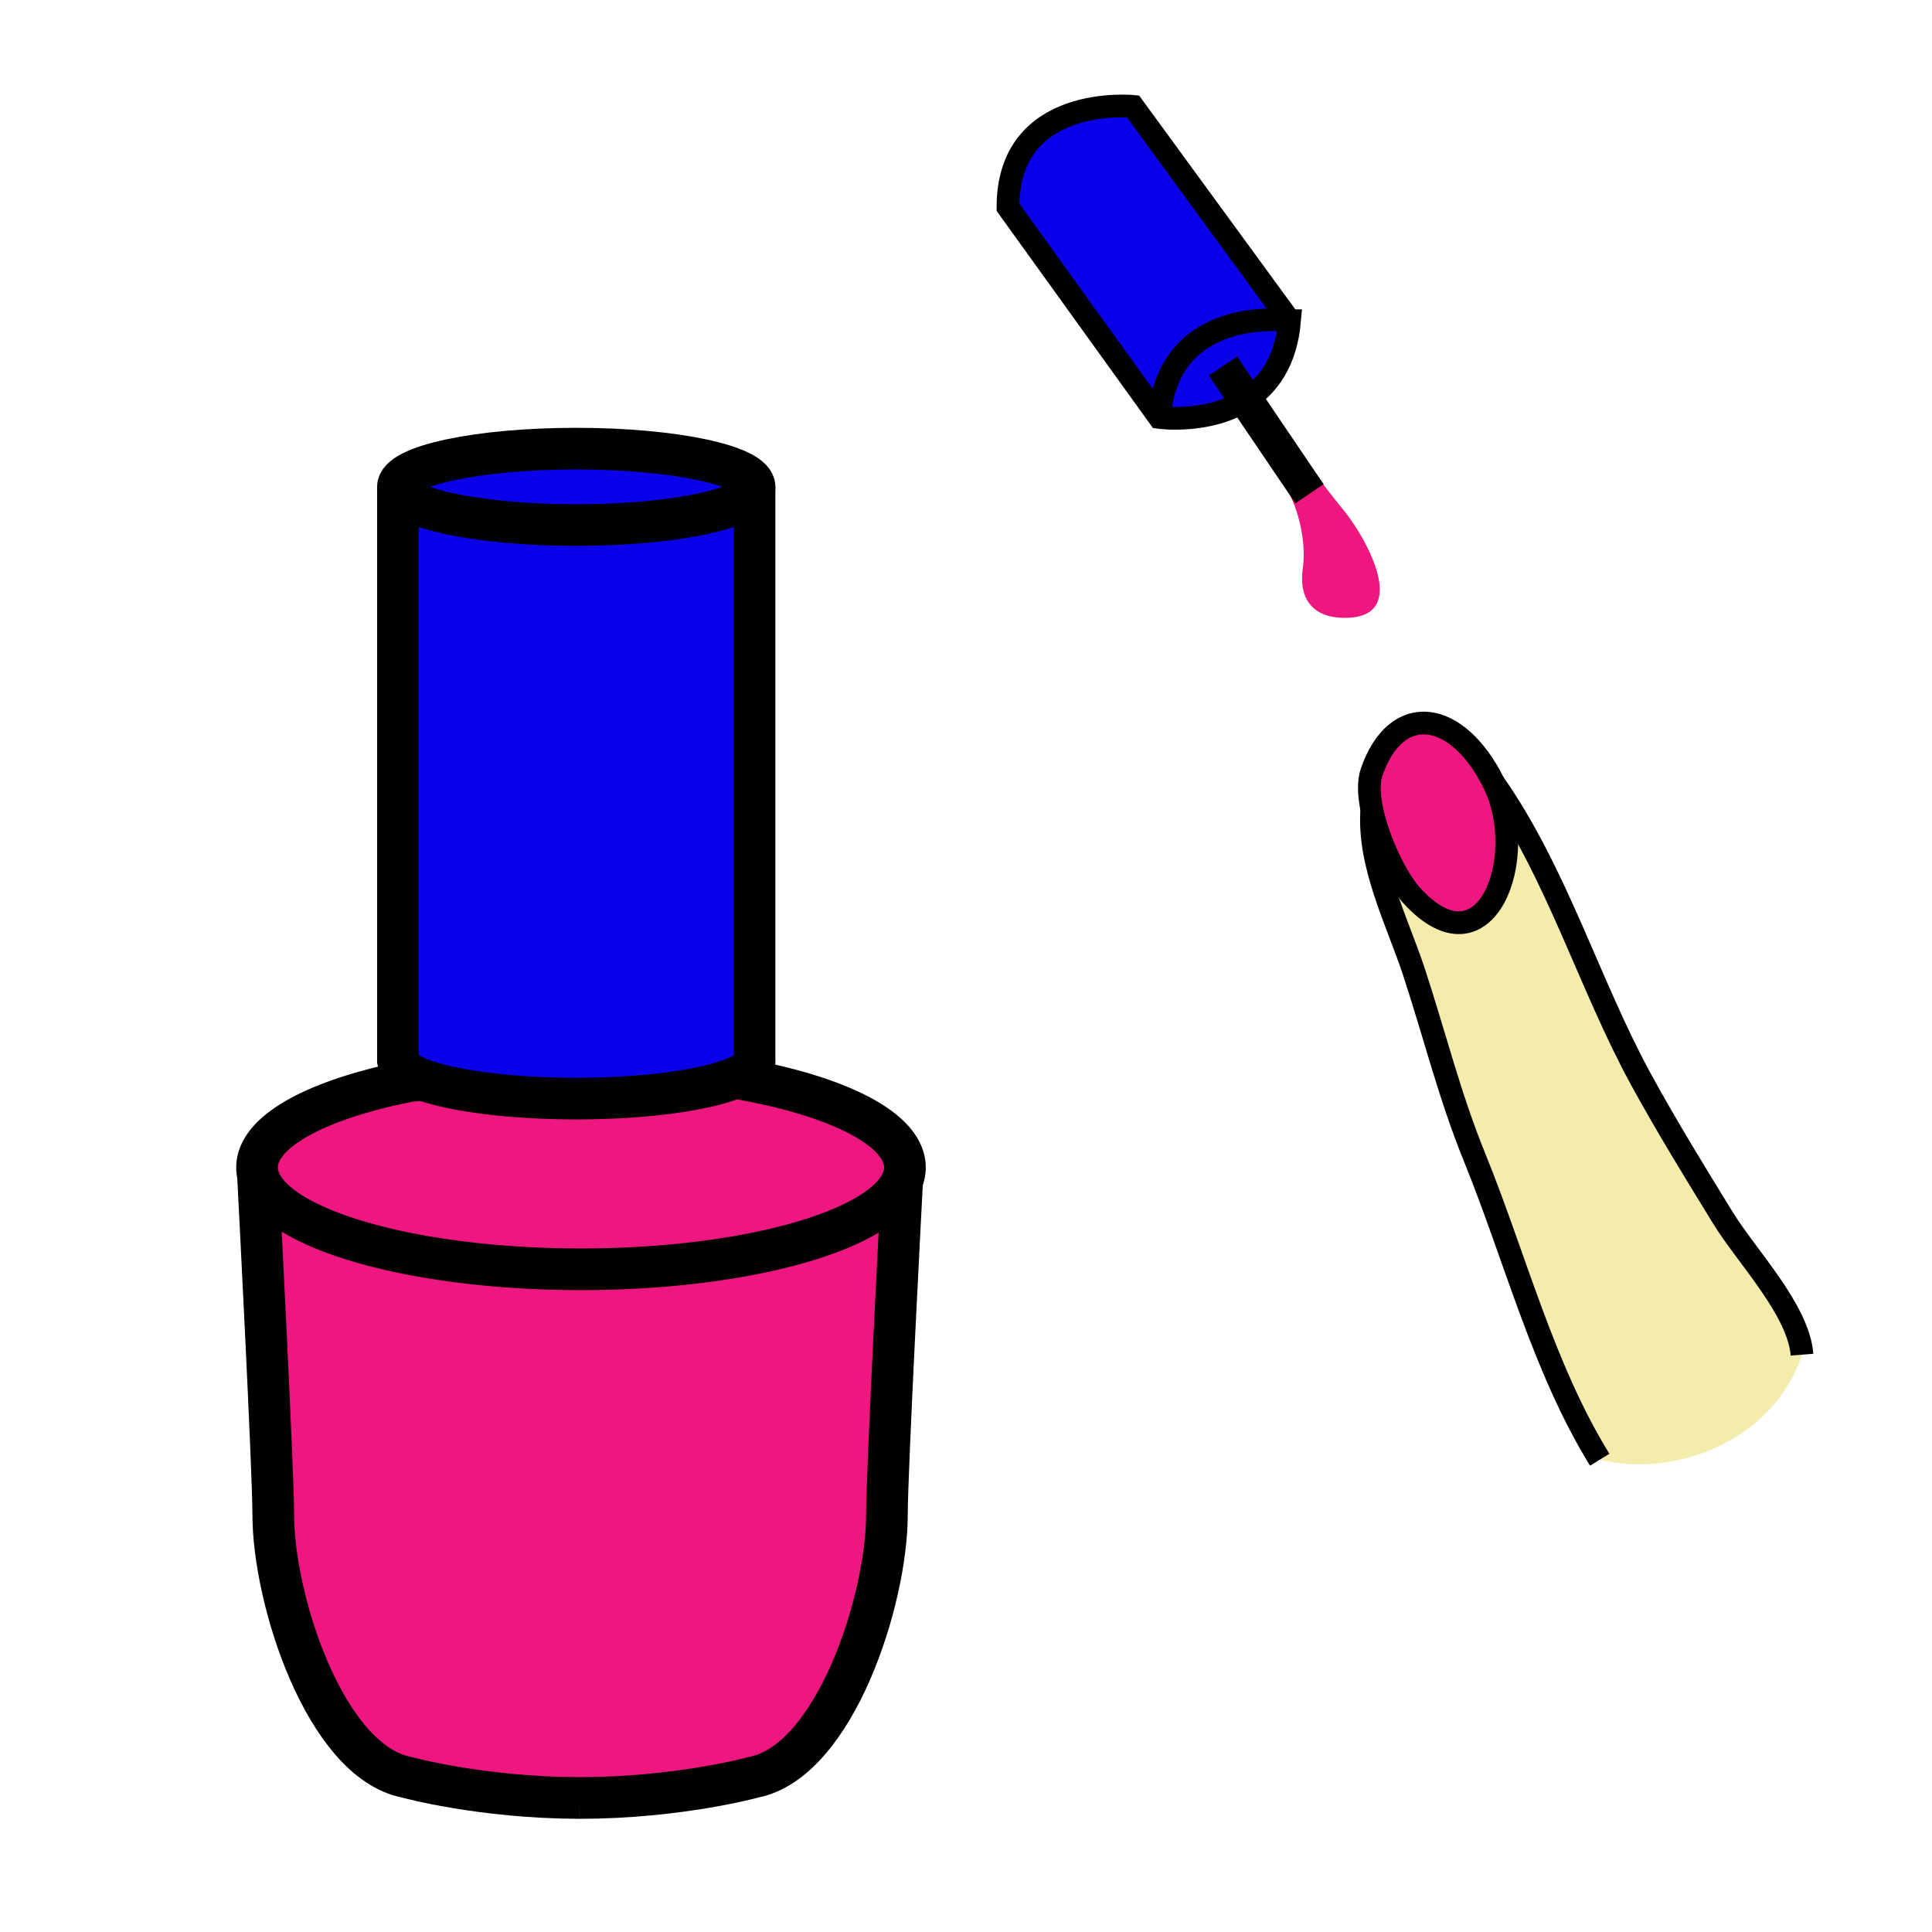 <?xml version="1.0"?><svg xmlns="http://www.w3.org/2000/svg" width="850.394" height="850.394" viewBox="0 0 850.394 850.394" overflow="visible"><path d="M758.451 536.186c10.438 16.963 33.201 40.356 34.725 60.092-12.42 37.795-55.958 54.46-89.04 46.234-24.891-40.313-37.234-89.21-55.09-133.097-11.016-27.094-17.608-54-26.635-81.478-7.272-22.16-20.441-47.365-18.578-71.652 2.9 14.113 11.05 30.769 17.583 37.915 32.734 35.805 52.129-17.158 36.094-49.5 27.715 39.454 42.143 88.98 64.771 130.382 11.186 20.468 23.904 41.173 36.17 61.104z" fill="#f4ecad" class="aac-skin-fill"></path><path d="M657.51 344.7c16.035 32.343-3.359 85.305-36.094 49.5-6.533-7.146-14.683-23.802-17.583-37.915-1.311-6.38-1.549-12.241-.085-16.469 10.905-31.398 37.735-27.467 53.762 4.884zM572.095 210.991c3.079-1.404 5.81-3.301 5.18-5.3 4.475 7.052 9.774 13.432 14.946 19.914 8.559 10.727 28.651 45.333 1.038 46.328-15.482.553-21.76-8.371-19.795-21.938 1.6-11.059-1.838-27.264-8.379-36.724 1.089-.136 4.193-1.004 7.01-2.28z" fill="#ed177f"></path><path d="M498.698 46.829l68.93 94.356s-53.252-7.665-57.352 42.551l-66.608-92.511c0-49.952 55.03-44.396 55.03-44.396z" fill="#0b00ea"></path><path d="M548.429 176.054c-16.725 10.676-38.152 7.682-38.152 7.682 4.1-50.215 57.352-42.551 57.352-42.551-1.592 18.188-9.63 28.77-19.2 34.869z" fill="#0b00ea"></path><path d="M397.094 519.76c-9.162 21.973-68.956 38.927-141.365 38.927-75.174 0-136.763-18.281-142.19-41.479a14.211 14.211 0 0 1-.391-3.334c0-16.069 26.907-30.165 67.339-38.067l5.605-.52c13.662 4.942 38.825 8.269 67.603 8.269 30.386 0 56.74-3.7 69.781-9.119h.008c44.558 7.571 74.833 22.398 74.833 39.438.002 1.997-.415 3.962-1.223 5.885z" fill="#ed177f"></path><path d="M397.094 519.76c-.23 4.363-6.704 127.243-6.704 146.885 0 37.686-22.917 108.47-58.568 115.599 0 0-32.7 9.051-76.093 9.161h-.8c-43.393-.11-76.092-9.161-76.092-9.161-35.652-7.129-58.561-77.913-58.561-115.599 0-19.531-6.431-143.636-6.737-149.438 5.427 23.198 67.016 41.479 142.19 41.479 72.41.001 132.203-16.954 141.365-38.926z" fill="#ed177f"></path><path d="M186.093 475.286c-6.916-2.51-10.888-5.436-10.888-8.549l-.051-.162V214.3c0 9.281 35.141 16.809 78.483 16.809 43.35 0 78.492-7.528 78.492-16.809v252.896l.051-.459c0 2.773-3.139 5.393-8.694 7.698h-.008c-13.041 5.419-39.395 9.119-69.781 9.119-28.779.001-53.942-3.325-67.604-8.268z" fill="#0b00ea"></path><path d="M253.637 197.474c43.35 0 78.492 7.537 78.492 16.826 0 9.281-35.142 16.809-78.492 16.809-43.342 0-78.483-7.528-78.483-16.809 0-9.289 35.141-16.826 78.483-16.826z" fill="#0b00ea"></path><g fill="none" stroke="#000"><path d="M332.128 214.3c0 9.281-35.142 16.809-78.492 16.809-43.342 0-78.483-7.528-78.483-16.809 0-9.29 35.141-16.826 78.483-16.826 43.351 0 78.492 7.537 78.492 16.826z" stroke-width="18.333"></path><path d="M323.477 474.436c-13.041 5.419-39.395 9.119-69.781 9.119-28.778 0-53.941-3.326-67.603-8.269-6.916-2.51-10.888-5.436-10.888-8.549l-.051-.162V214.3M332.128 214.3v252.896l.051-.459c0 2.773-3.139 5.393-8.694 7.698" stroke-width="18.333"></path><path d="M323.477 474.436h.008c44.558 7.571 74.833 22.398 74.833 39.438 0 1.999-.417 3.964-1.225 5.887-9.162 21.973-68.956 38.927-141.365 38.927-75.174 0-136.763-18.281-142.19-41.479a14.211 14.211 0 0 1-.391-3.334c0-16.069 26.907-30.165 67.339-38.067l5.605-.52.051-.009" stroke-width="18.333"></path><path d="M113.531 516.995s0 .067.008.212c.306 5.802 6.737 129.906 6.737 149.438 0 37.686 22.909 108.47 58.561 115.599 0 0 32.7 9.051 76.092 9.161M397.103 519.641s0 .042-.008.119c-.23 4.363-6.704 127.243-6.704 146.885 0 37.686-22.917 108.47-58.568 115.599 0 0-32.7 9.051-76.093 9.161h-.8" stroke-width="18.333"></path><path d="M657.51 344.7c-16.026-32.351-42.856-36.281-53.762-4.883-1.464 4.228-1.226 10.089.085 16.469 2.9 14.113 11.05 30.769 17.583 37.915 32.734 35.804 52.129-17.159 36.094-49.501z" stroke-width="10"></path><path d="M603.833 356.286c-1.863 24.287 11.306 49.492 18.578 71.652 9.026 27.478 15.619 54.384 26.635 81.478 17.855 43.887 30.199 92.783 55.09 133.097M657.51 344.7c27.715 39.454 42.143 88.98 64.771 130.382 11.187 20.468 23.904 41.173 36.171 61.104 10.438 16.963 33.201 40.356 34.725 60.092M567.628 141.185l-68.93-94.356s-55.03-5.555-55.03 44.396l66.608 92.511s21.428 2.994 38.152-7.682c9.571-6.099 17.609-16.681 19.2-34.869zM567.628 141.185s-53.252-7.665-57.352 42.551" stroke-width="10"></path><path stroke-width="15" d="M538.306 161.108l10.123 14.946 23.666 34.937 4.303 6.346"></path></g><path fill="none" d="M0 0h850.394v850.394H0z"></path></svg>